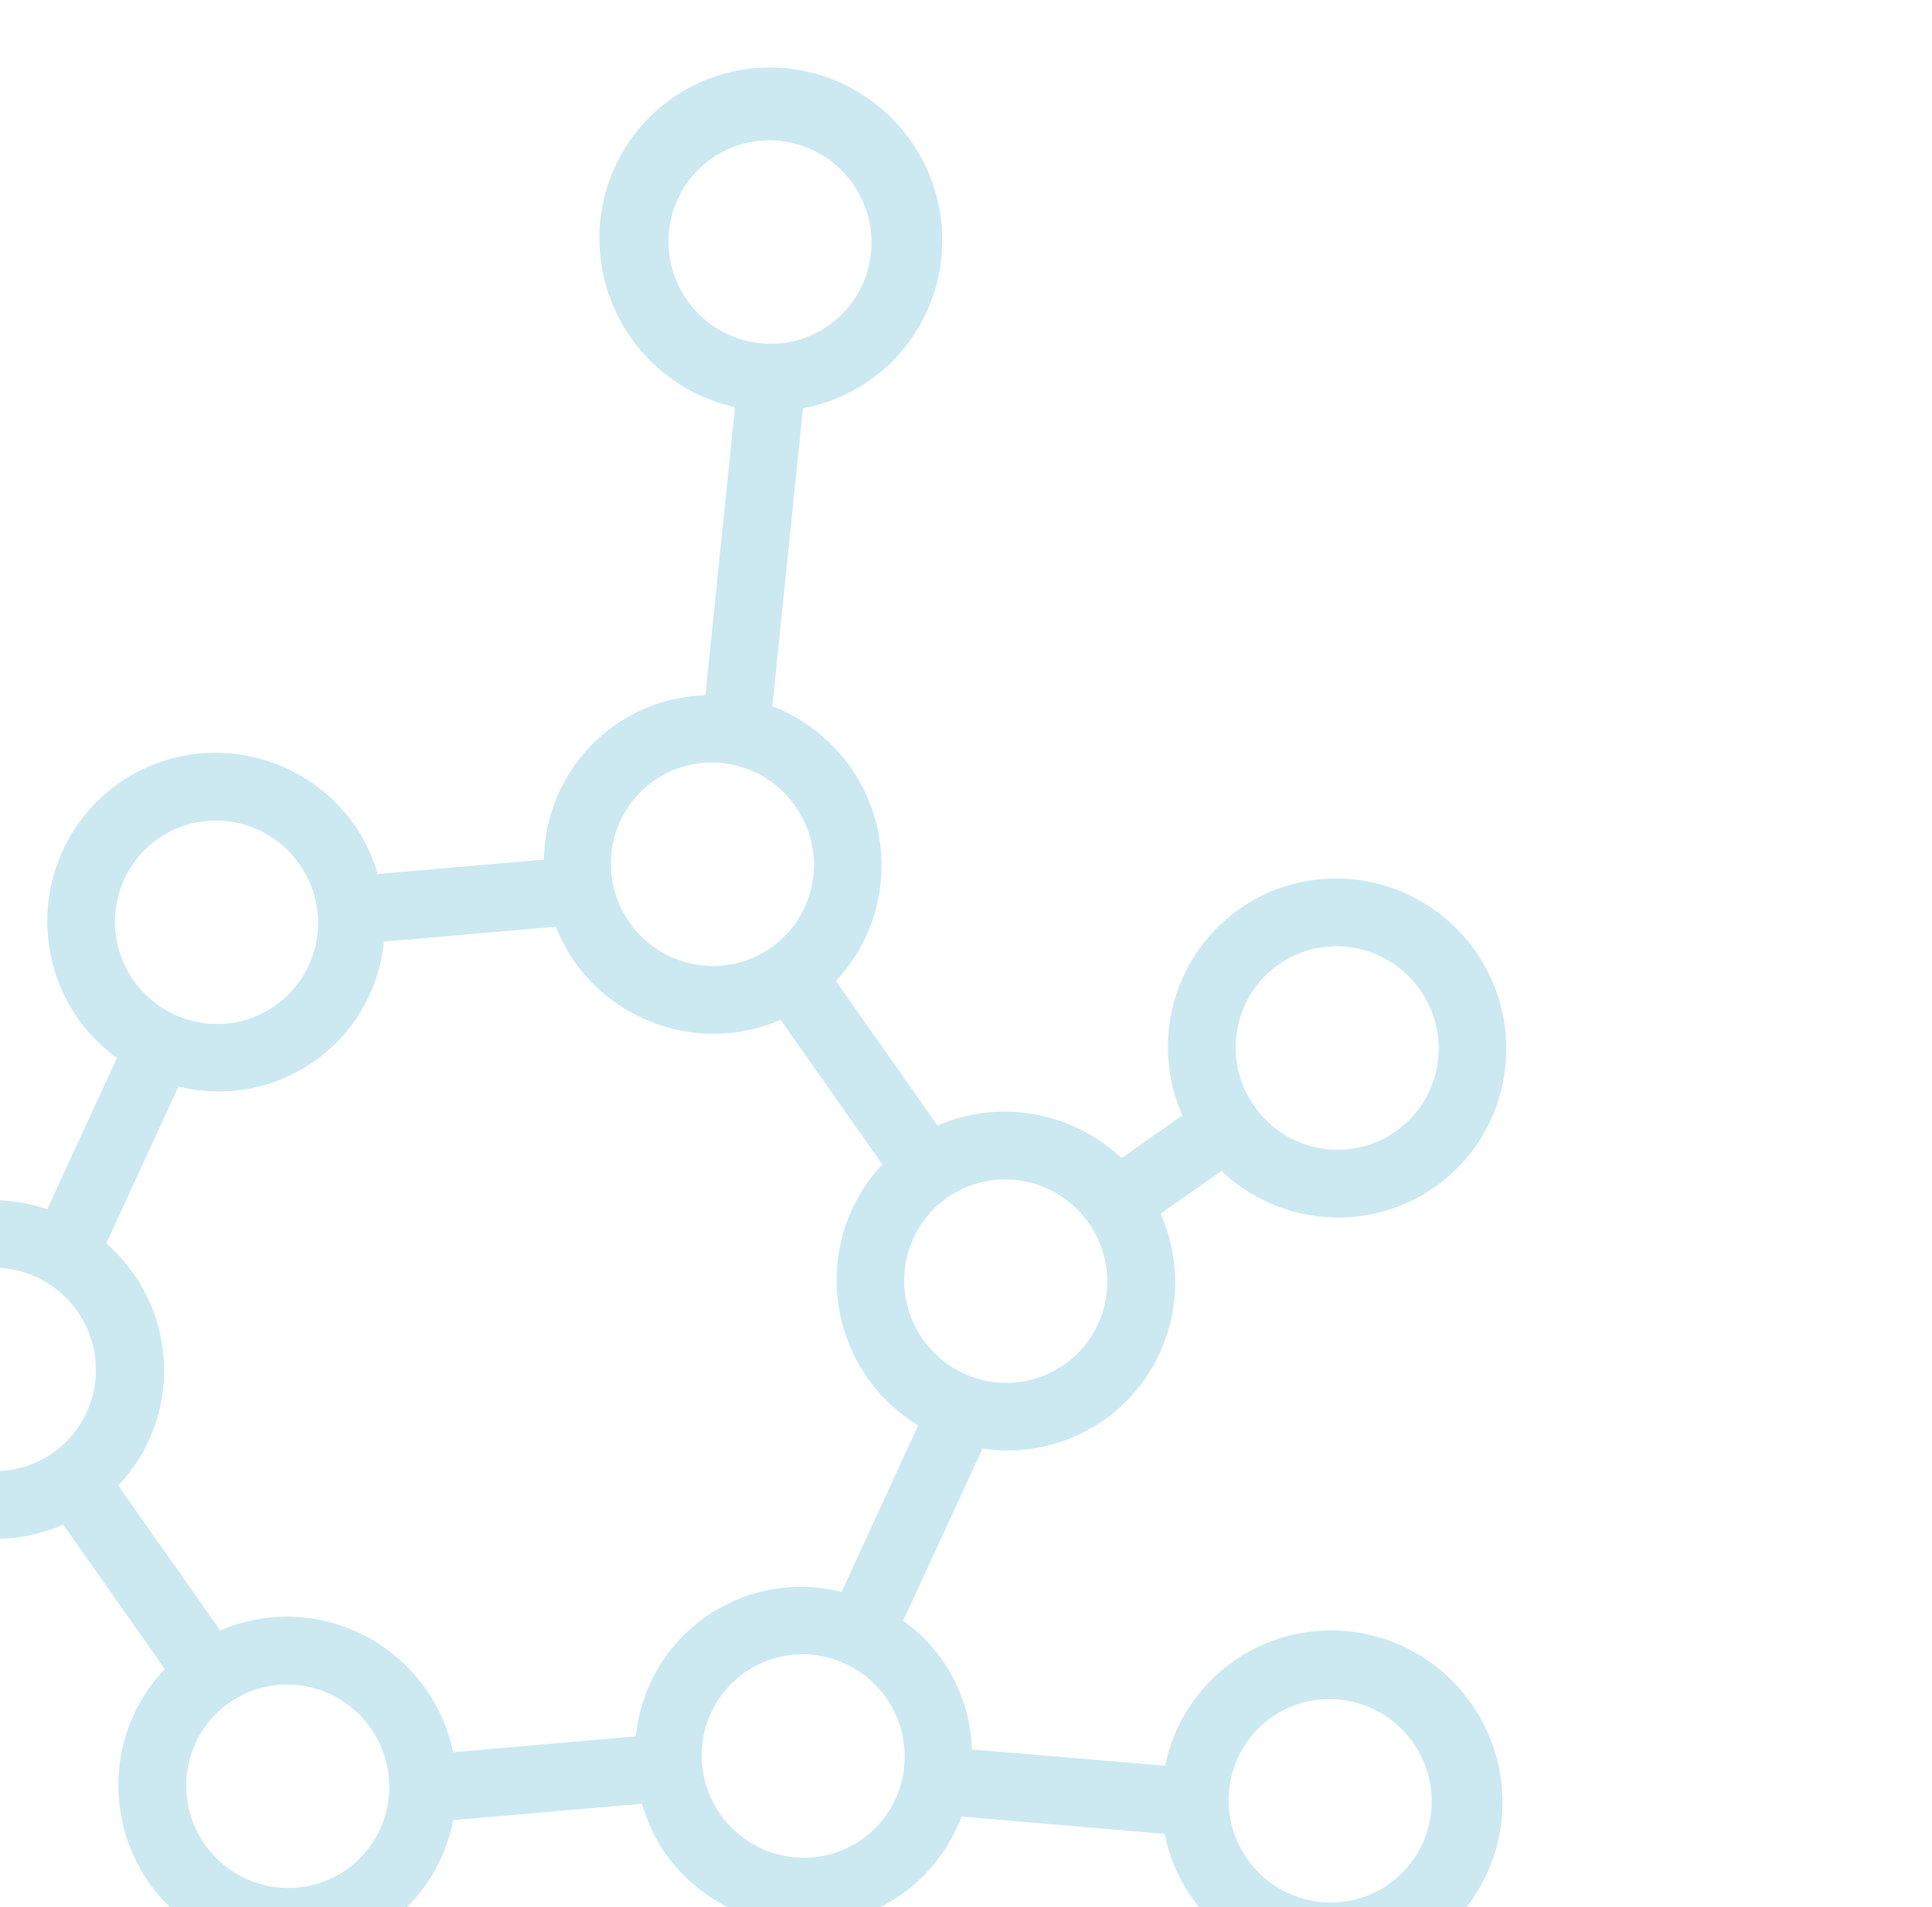 <svg width="393" height="388" viewBox="0 0 393 388" fill="none" xmlns="http://www.w3.org/2000/svg">
<g opacity="0.2">
<path d="M246.885 189.466C237.449 199.494 234.933 214.235 240.493 226.922L228.134 235.617C218.056 226.122 203.344 223.513 190.711 228.982L170.025 199.582C183.021 185.759 182.311 163.927 168.439 150.819C165.159 147.719 161.31 145.291 157.106 143.669L163.342 83.061C182.263 79.555 194.672 61.324 191.059 42.34C187.446 23.355 169.178 10.809 150.257 14.314C131.335 17.82 118.927 36.052 122.54 55.036C125.17 68.858 135.796 79.806 149.512 82.826L143.484 141.437C125.345 141.981 110.903 156.684 110.646 174.871L76.828 177.812C75.806 174.269 74.219 170.913 72.128 167.873C61.143 152.261 39.662 148.452 24.15 159.366C8.638 170.281 4.968 191.786 15.953 207.398C18.126 210.408 20.774 213.046 23.79 215.206L9.613 246.026C-7.737 240.05 -26.618 248.825 -33.182 265.917L-81.928 257.274C-82.528 238.174 -98.463 223.083 -117.519 223.569C-136.575 224.055 -151.535 239.932 -150.935 259.033C-150.335 278.134 -134.4 293.224 -115.345 292.738C-101.499 292.385 -89.255 283.77 -84.247 270.857L-35.501 279.5C-34.929 298.502 -19.097 313.535 -0.139 313.077C4.342 312.969 8.754 311.982 12.847 310.173L33.533 339.573C20.47 353.228 20.992 374.976 34.697 388.149C37.872 391.202 41.6 393.619 45.678 395.269L34.167 438.592C27.29 438.663 20.606 440.812 14.989 444.757C-0.666 455.659 -4.461 477.27 6.512 493.026C17.486 508.782 39.073 512.716 54.728 501.814C70.383 490.912 74.178 469.301 63.205 453.545C59.347 448.006 53.971 443.703 47.732 441.16L59.243 397.838C75.384 397.65 89.124 386.167 92.191 370.302L130.586 366.955C131.598 370.54 133.189 373.938 135.295 377.014C146.297 392.615 167.782 396.4 183.283 385.468C188.874 381.525 193.153 375.99 195.57 369.575L236.886 373.09C237.828 377.773 239.735 382.213 242.487 386.123C253.422 401.947 275.034 405.969 290.758 395.105C306.481 384.242 310.363 362.607 299.427 346.783C288.492 330.959 266.88 326.937 251.157 337.8C243.861 342.841 238.792 350.508 236.995 359.219L197.718 355.917C197.411 345.491 192.222 335.79 183.714 329.735L199.859 294.707C218.609 297.531 236 284.601 238.704 265.827C239.627 259.416 238.721 252.863 236.09 246.924L248.449 238.229C262.314 251.343 284.095 250.774 297.097 236.957C310.099 223.141 309.398 201.309 295.533 188.194C281.667 175.08 259.886 175.649 246.885 189.466ZM144.697 32.283C154.005 25.735 166.893 28.02 173.484 37.387C180.075 46.755 177.873 59.658 168.566 66.207C159.258 72.755 146.37 70.47 139.779 61.102C133.188 51.735 135.39 38.832 144.697 32.283ZM-104.354 275.14C-113.662 281.689 -126.55 279.404 -133.141 270.036C-139.732 260.668 -137.53 247.766 -128.223 241.217C-118.915 234.668 -106.027 236.953 -99.436 246.321C-92.845 255.689 -95.047 268.592 -104.354 275.14ZM46.814 489.988C37.506 496.537 24.618 494.252 18.027 484.884C11.435 475.516 13.637 462.613 22.945 456.065C32.252 449.516 45.141 451.801 51.732 461.169C58.323 470.537 56.121 483.439 46.814 489.988ZM258.64 349.399C267.948 342.85 280.836 345.135 287.427 354.503C294.018 363.87 291.816 376.773 282.509 383.322C273.201 389.871 260.313 387.586 253.722 378.218C247.131 368.85 249.333 355.947 258.64 349.399ZM132.98 158.868C142.288 152.319 155.176 154.604 161.767 163.972C168.358 173.34 166.156 186.242 156.849 192.791C147.541 199.34 134.653 197.055 128.062 187.687C121.471 178.319 123.673 165.416 132.98 158.868ZM32.106 170.673C41.413 164.125 54.301 166.41 60.893 175.778C67.484 185.145 65.282 198.048 55.974 204.597C46.667 211.146 33.779 208.86 27.187 199.493C20.596 190.125 22.799 177.222 32.106 170.673ZM-17.994 290.453C-24.585 281.085 -22.383 268.182 -13.075 261.633C-3.768 255.085 9.12 257.37 15.711 266.738C22.303 276.105 20.101 289.008 10.793 295.557C1.486 302.106 -11.402 299.82 -17.994 290.453ZM70.465 380.365C61.157 386.914 48.269 384.629 41.678 375.261C35.087 365.893 37.289 352.991 46.596 346.442C55.904 339.893 68.792 342.178 75.383 351.546C81.974 360.914 79.772 373.816 70.465 380.365ZM175.317 374.213C166.01 380.762 153.122 378.477 146.531 369.109C139.939 359.741 142.141 346.839 151.449 340.29C160.756 333.741 173.644 336.026 180.236 345.394C186.827 354.762 184.625 367.664 175.317 374.213ZM176.498 280.4C179.227 284.272 182.724 287.539 186.769 289.996L171.186 323.867C152.966 319.29 134.583 330.36 130.126 348.593C129.752 350.125 129.484 351.682 129.326 353.252L92.177 356.483C88.3 337.854 70.107 325.809 51.54 329.582C49.222 330.053 46.96 330.763 44.791 331.702L24.058 302.234C36.985 288.628 36.396 267.03 22.742 253.992C22.374 253.641 21.999 253.299 21.616 252.964L36.302 221.042C54.536 225.579 72.898 214.465 77.315 196.218C77.685 194.69 77.948 193.138 78.103 191.572L113.08 188.524C114.049 191.018 115.307 193.39 116.827 195.592C126.292 209.009 143.818 213.976 158.79 207.486L179.476 236.886C168.311 248.787 167.067 266.961 176.498 280.4ZM216.52 277.599C207.213 284.148 194.325 281.863 187.733 272.495C181.142 263.128 183.344 250.225 192.652 243.676C201.959 237.127 214.847 239.412 221.439 248.78C228.03 258.148 225.828 271.051 216.52 277.599ZM283.931 230.169C274.623 236.718 261.735 234.433 255.144 225.065C248.553 215.697 250.755 202.795 260.062 196.246C269.37 189.697 282.258 191.982 288.849 201.35C295.44 210.718 293.238 223.62 283.931 230.169Z" fill="#008FBC"/>
</g>
</svg>
